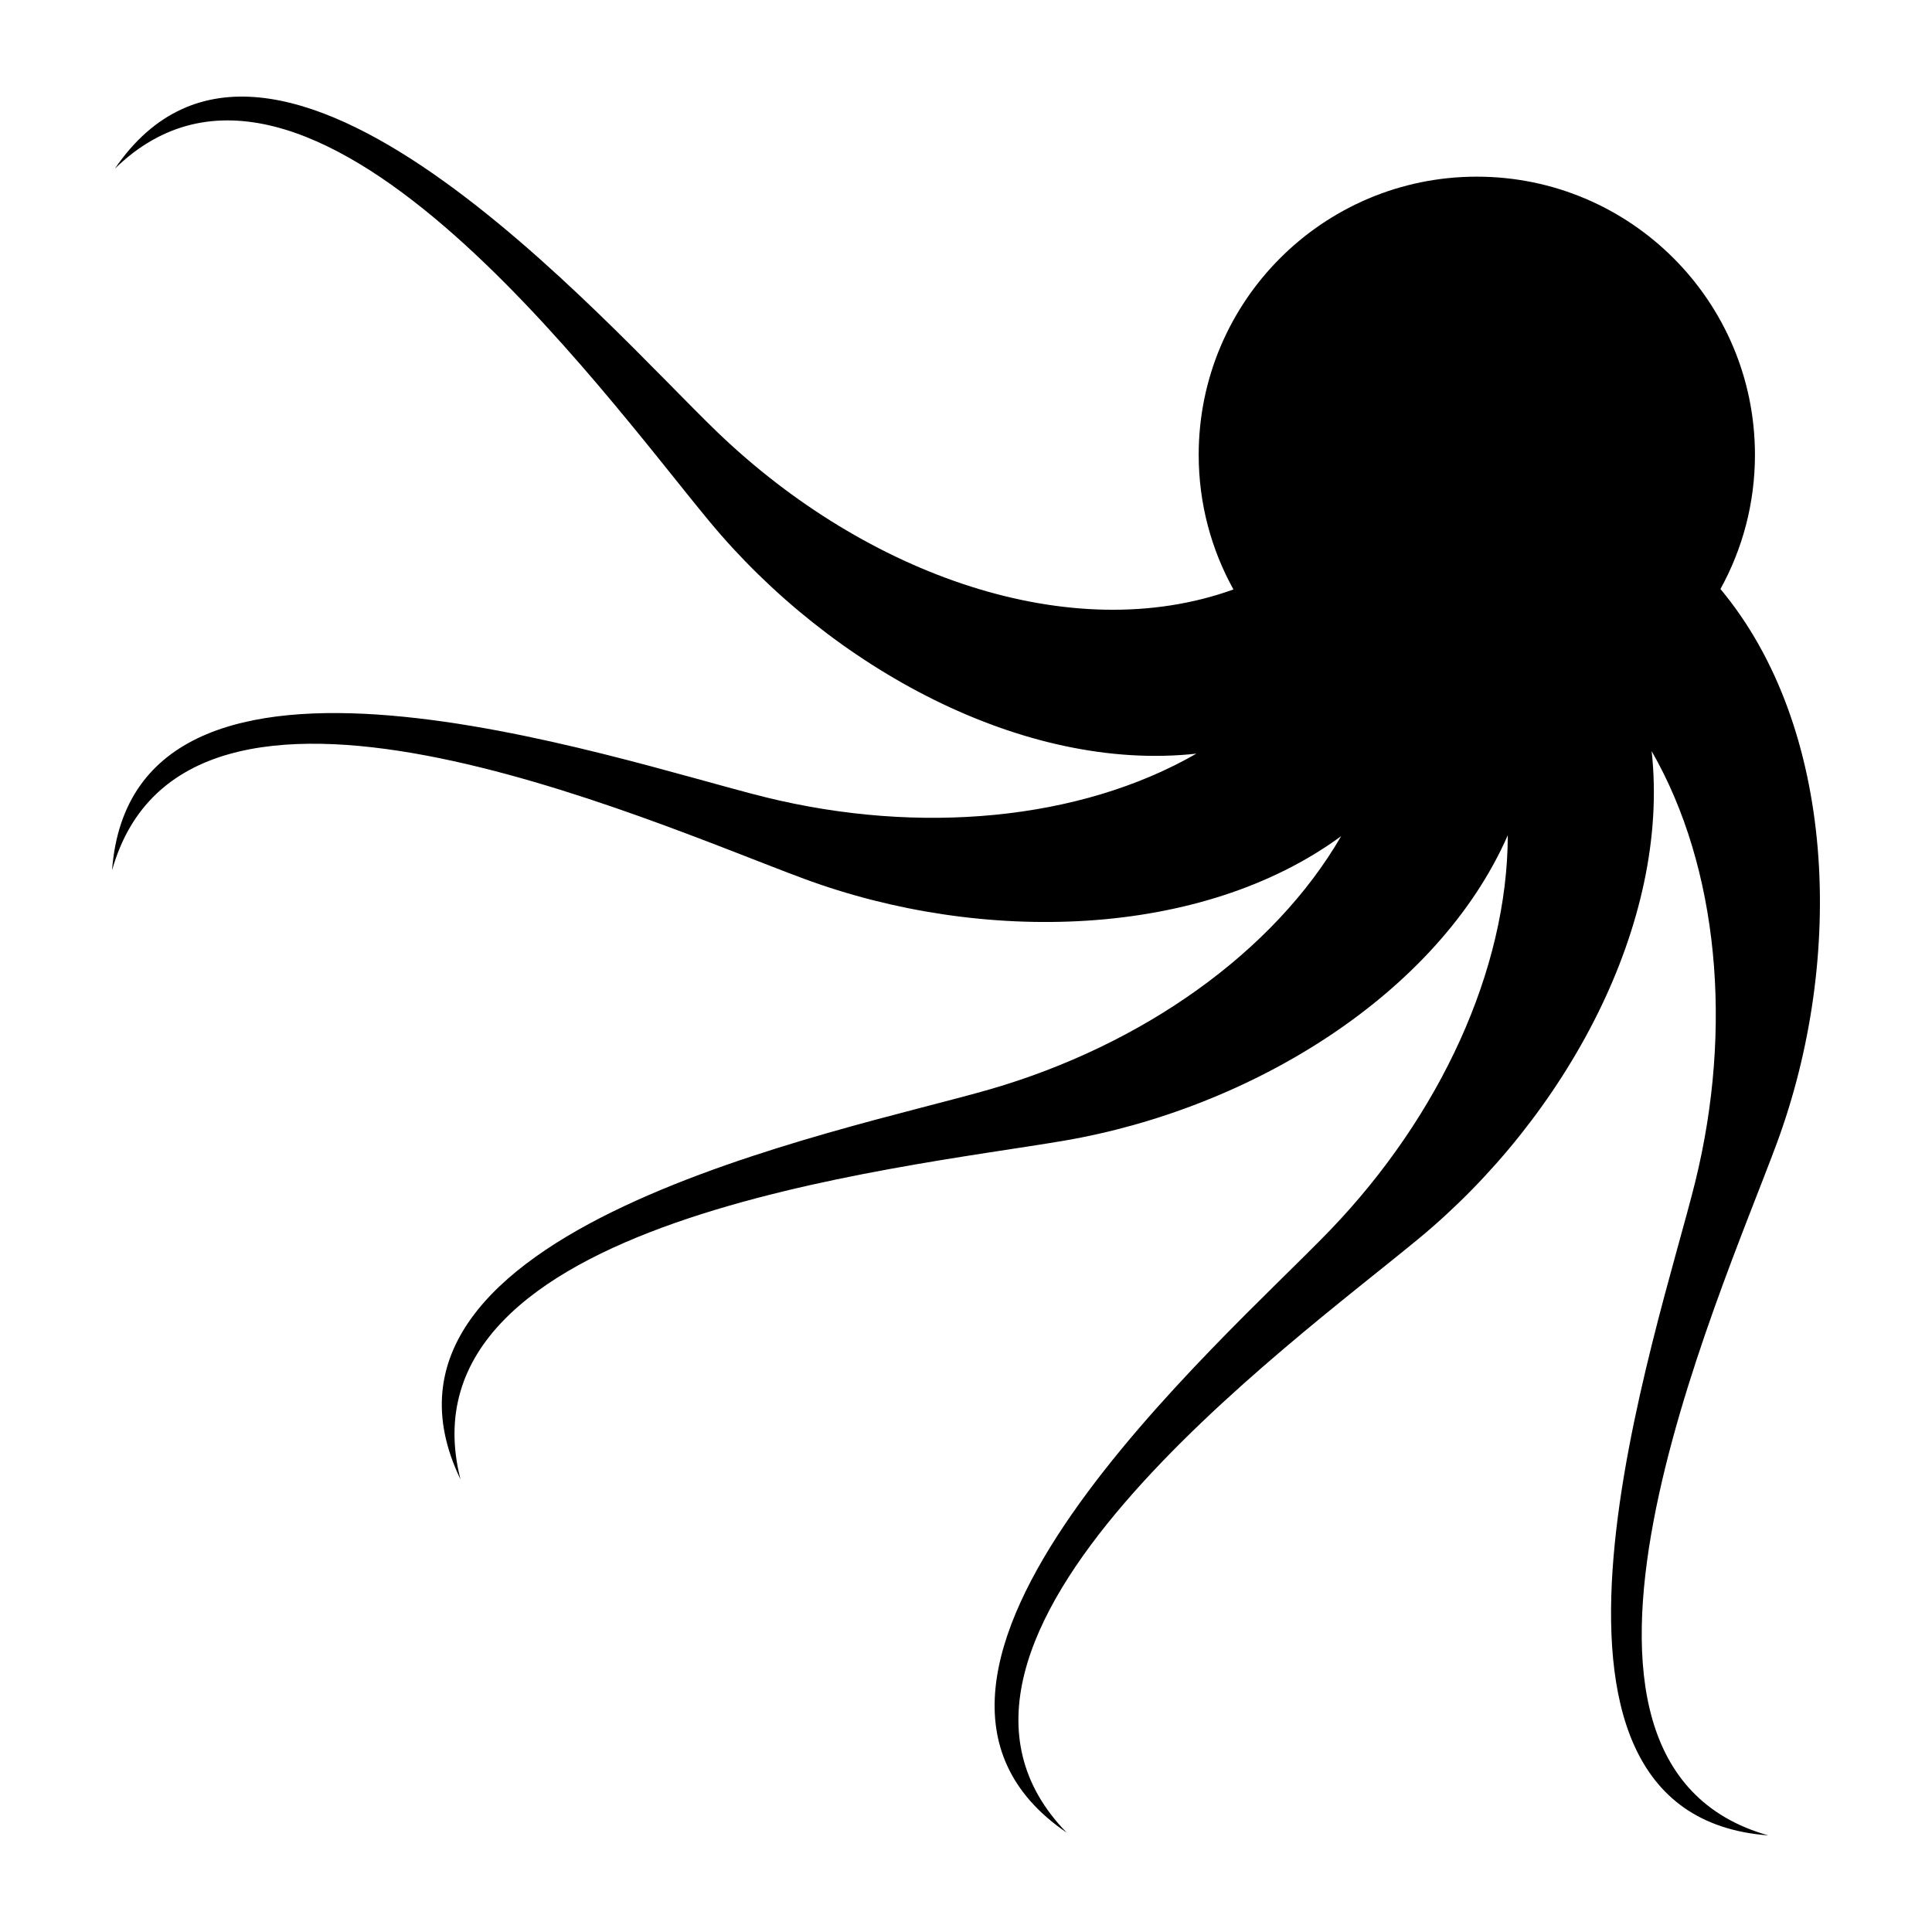 <svg xmlns="http://www.w3.org/2000/svg" xmlns:xlink="http://www.w3.org/1999/xlink" version="1.1" x="0px" y="0px" width="100px" height="100px" viewBox="0 0 100 100" enable-background="new 0 0 100 100" xml:space="preserve">
<g id="Captions">
</g>
<g id="Your_Icon">
	<path d="M89.05,30.487c1.138-2.061,1.786-4.428,1.786-6.946c0-7.95-6.445-14.397-14.396-14.397s-14.396,6.447-14.396,14.397   c0,2.528,0.654,4.904,1.799,6.969c-8.37,3.021-18.977-0.71-26.707-8.137C31.361,16.824,14.082-3.204,5.945,8.731   c9.962-9.715,25.229,11.569,30.786,18.271C43.017,34.583,53,39.991,61.924,39.009c-6.045,3.477-14.355,4.214-22.292,2.258   C31.857,39.348,6.879,30.643,5.8,45.048c3.771-13.395,27.635-2.596,35.799,0.431c9.231,3.421,20.582,3.113,27.819-2.2   c-3.495,6.033-10.324,10.828-18.176,13.103c-7.693,2.226-33.677,7.176-27.408,20.19c-3.433-13.486,22.633-16.065,31.218-17.526   c9.705-1.653,19.38-7.594,22.991-15.814c-0.012,6.973-3.527,14.539-9.189,20.434c-5.549,5.775-25.576,23.053-13.642,31.191   c-9.715-9.965,11.568-25.23,18.271-30.788c7.579-6.283,12.988-16.267,12.006-25.191c3.476,6.044,4.214,14.354,2.257,22.29   C85.829,68.941,77.123,93.919,91.528,95c-13.396-3.772-2.596-27.635,0.43-35.799C95.524,49.576,95.034,37.657,89.05,30.487z"/>
</g>
</svg>